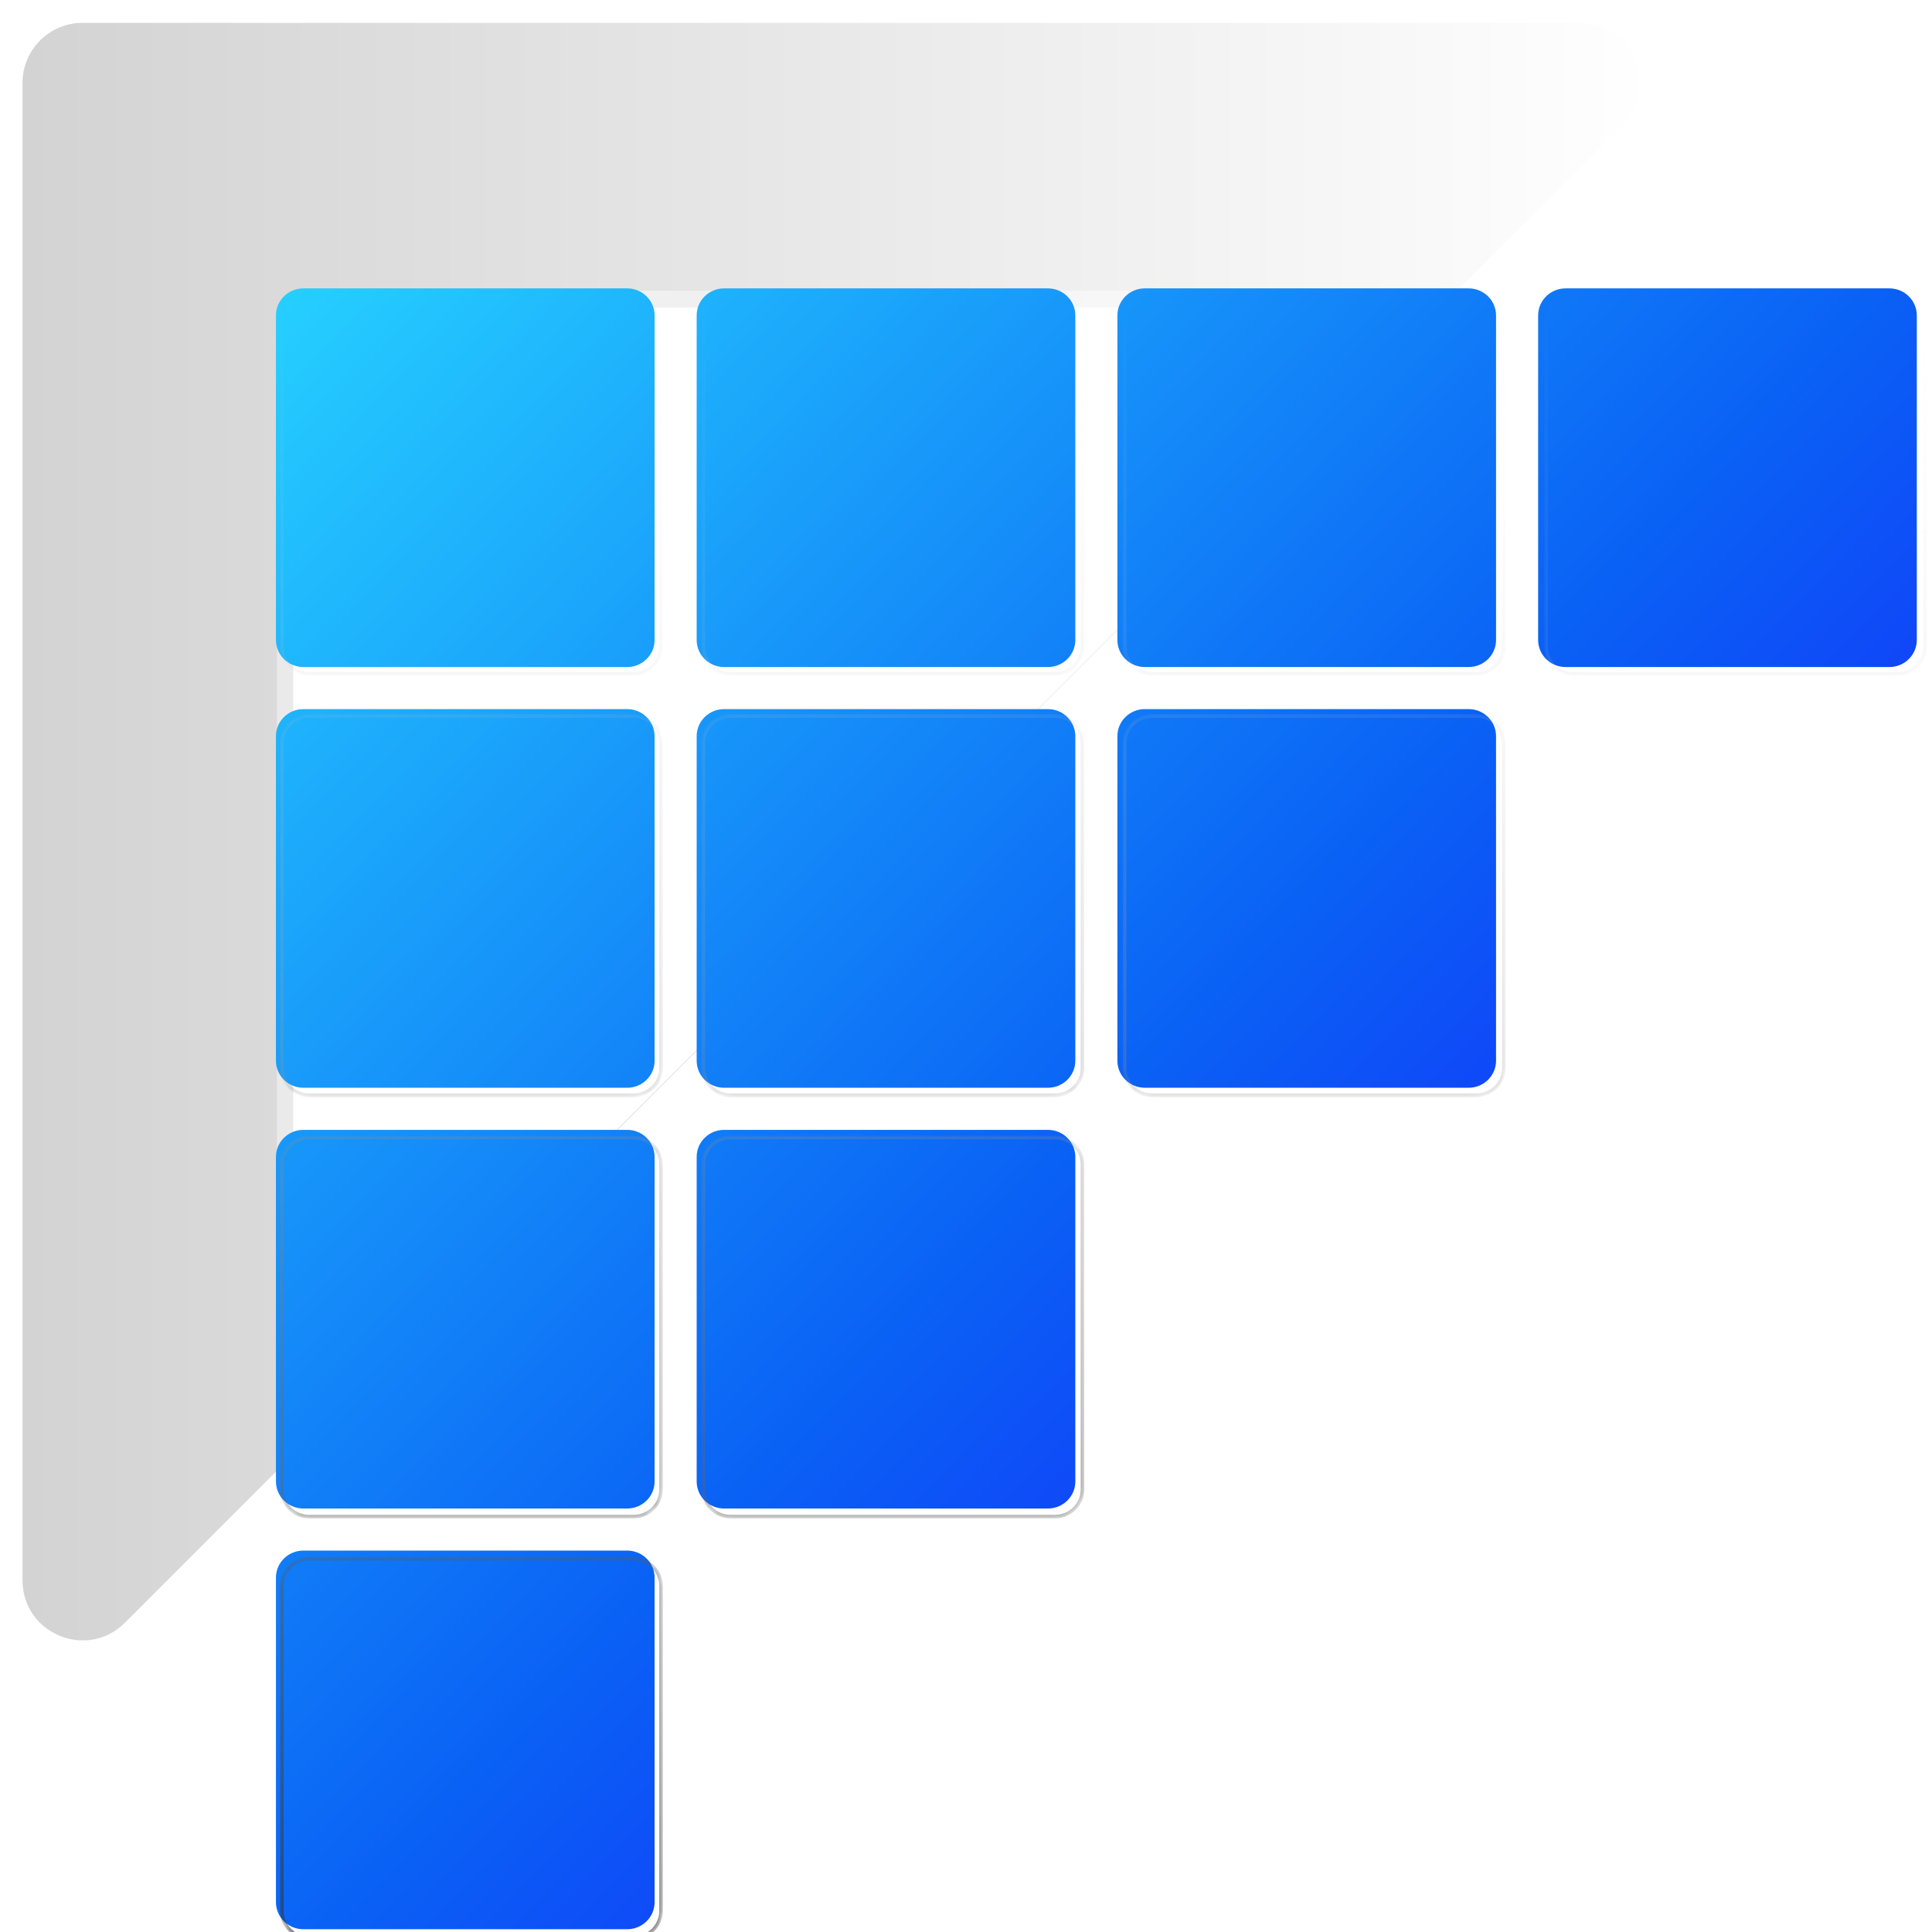 <?xml version="1.0" encoding="UTF-8"?>
<svg width="209" height="209" version="1.1" viewBox="0 0 55.298 55.298" xmlns="http://www.w3.org/2000/svg" xmlns:xlink="http://www.w3.org/1999/xlink">
<defs>
<filter id="g" x="371.49" y="386.77" width="176.56" height="176.56" color-interpolation-filters="sRGB" filterUnits="userSpaceOnUse">
<feFlood flood-opacity="0" result="BackgroundImageFix"/>
<feBlend in="SourceGraphic" in2="BackgroundImageFix" result="shape"/>
<feColorMatrix in="SourceAlpha" result="hardAlpha" values="0 0 0 0 0 0 0 0 0 0 0 0 0 0 0 0 0 0 127 0"/>
<feOffset dx="1.852" dy="1.852"/>
<feGaussianBlur stdDeviation="7.87"/>
<feComposite in2="hardAlpha" k2="-1" k3="1" operator="arithmetic"/>
<feColorMatrix values="0 0 0 0 0 0 0 0 0 0 0 0 0 0 0 0 0 0 0.25 0"/>
<feBlend in2="shape" result="effect1_innerShadow_754_921"/>
</filter>
<linearGradient id="c" x1="398.05" x2="566.25" y1="417.97" y2="577.39" gradientTransform="matrix(.265 0 0 .265 -98.291 -102.33)" gradientUnits="userSpaceOnUse">
<stop stop-color="#26D1FF" offset="0"/>
<stop stop-color="#0A62F5" offset=".546"/>
<stop stop-color="#1E05FF" offset="1"/>
</linearGradient>
<linearGradient id="b" x1="490.1" x2="490.1" y1="417.97" y2="595.47" gradientUnits="userSpaceOnUse">
<stop stop-color="#EDEDED" stop-opacity="0" offset="0"/>
<stop stop-color="#303030" offset="1"/>
</linearGradient>
<mask id="a" fill="#ffffff">
<path d="m442.3 420.89c0-1.616-1.329-2.926-2.969-2.926h-35.026c-1.639 0-2.968 1.31-2.968 2.926v35.111c0 1.616 1.329 2.926 2.968 2.926h35.026c1.64 0 2.969-1.31 2.969-2.926zm45.514 0c0-1.616-1.329-2.926-2.968-2.926h-35.026c-1.64 0-2.969 1.31-2.969 2.926v35.111c0 1.616 1.329 2.926 2.969 2.926h35.026c1.639 0 2.968-1.31 2.968-2.926zm42.546-2.926c1.639 0 2.968 1.31 2.968 2.926v35.111c0 1.616-1.329 2.926-2.968 2.926h-35.027c-1.639 0-2.968-1.31-2.968-2.926v-35.111c0-1.616 1.329-2.926 2.968-2.926zm48.483 2.926c0-1.616-1.329-2.926-2.969-2.926h-35.026c-1.639 0-2.968 1.31-2.968 2.926v35.111c0 1.616 1.329 2.926 2.968 2.926h35.026c1.64 0 2.969-1.31 2.969-2.926zm-139.51 42.588c1.64 0 2.969 1.31 2.969 2.926v35.111c0 1.616-1.329 2.926-2.969 2.926h-35.026c-1.639 0-2.968-1.31-2.968-2.926v-35.111c0-1.616 1.329-2.926 2.968-2.926zm48.483 2.926c0-1.616-1.329-2.926-2.968-2.926h-35.026c-1.64 0-2.969 1.31-2.969 2.926v35.111c0 1.616 1.329 2.926 2.969 2.926h35.026c1.639 0 2.968-1.31 2.968-2.926zm42.546-2.926c1.639 0 2.968 1.31 2.968 2.926v35.111c0 1.616-1.329 2.926-2.968 2.926h-35.027c-1.639 0-2.968-1.31-2.968-2.926v-35.111c0-1.616 1.329-2.926 2.968-2.926zm-88.06 48.441c0-1.616-1.329-2.926-2.969-2.926h-35.026c-1.639 0-2.968 1.31-2.968 2.926v35.111c0 1.616 1.329 2.926 2.968 2.926h35.026c1.64 0 2.969-1.31 2.969-2.926zm42.546-2.926c1.639 0 2.968 1.31 2.968 2.926v35.111c0 1.616-1.329 2.926-2.968 2.926h-35.026c-1.64 0-2.969-1.31-2.969-2.926v-35.111c0-1.616 1.329-2.926 2.969-2.926zm-42.546 48.44c0-1.616-1.329-2.926-2.969-2.926h-35.026c-1.639 0-2.968 1.31-2.968 2.926v35.111c0 1.616 1.329 2.926 2.968 2.926h35.026c1.64 0 2.969-1.31 2.969-2.926z" clip-rule="evenodd" fill-rule="evenodd"/>
</mask>
<linearGradient id="e" x1="548.05" x2="371.49" y1="475.05" y2="475.05" gradientUnits="userSpaceOnUse">
<stop stop-color="#fff" offset="0"/>
<stop stop-color="#d3d3d3" offset="1"/>
</linearGradient>
<filter id="f" x="371.49" y="386.77" width="176.56" height="176.56" color-interpolation-filters="sRGB" filterUnits="userSpaceOnUse">
<feFlood flood-opacity="0" result="BackgroundImageFix"/>
<feBlend in="SourceGraphic" in2="BackgroundImageFix" result="shape"/>
<feColorMatrix in="SourceAlpha" result="hardAlpha" values="0 0 0 0 0 0 0 0 0 0 0 0 0 0 0 0 0 0 127 0"/>
<feOffset dx="1.852" dy="1.852"/>
<feGaussianBlur stdDeviation="7.946"/>
<feComposite in2="hardAlpha" k2="-1" k3="1" operator="arithmetic"/>
<feColorMatrix values="0 0 0 0 0 0 0 0 0 0 0 0 0 0 0 0 0 0 0.25 0"/>
<feBlend in2="shape" result="effect1_innerShadow_754_921"/>
</filter>
<linearGradient id="d" x1="371.49" x2="548.05" y1="475.05" y2="475.05" gradientUnits="userSpaceOnUse">
<stop stop-color="#fff" stop-opacity=".498" offset="0"/>
<stop stop-color="#fff" stop-opacity=".496" offset="1"/>
</linearGradient>
</defs>
<path transform="matrix(.265 0 0 .265 -98.291 -102.33)" d="m377.97 386.77c-3.58 0-6.482 2.902-6.482 6.482v161.73c0 5.775 6.981 8.666 11.064 4.582l161.73-161.73c4.084-4.083 1.193-11.064-4.582-11.064zm146.48 30.746h0.014l-123.74 123.74v-119.19c0-2.509 2.034-4.543 4.543-4.543z" fill="url(#e)" filter="url(#g)"/>
<path transform="matrix(.185 0 0 .185 -61.142 -63.574)" d="m371.49 393.25c0-3.58 2.902-6.482 6.482-6.482l170.07-0.016c0.036 0 0.022-8.2e-4 0.022-8.2e-4l-176.58 176.58s3e-3 0.01 3e-3 -3e-3z" fill="url(#d)" fill-opacity=".88" filter="url(#f)" stroke-width=".458"/>
<path d="m18.736 9.028c0-0.428-0.352-0.774-0.786-0.774h-9.267c-0.434 0-0.785 0.347-0.785 0.774v9.29c0 0.428 0.352 0.774 0.785 0.774h9.267c0.434 0 0.786-0.347 0.786-0.774zm12.042 0c0-0.428-0.352-0.774-0.785-0.774h-9.267c-0.434 0-0.786 0.347-0.786 0.774v9.29c0 0.428 0.352 0.774 0.786 0.774h9.267c0.434 0 0.785-0.347 0.785-0.774zm11.257-0.774c0.434 0 0.785 0.347 0.785 0.774v9.29c0 0.428-0.352 0.774-0.785 0.774h-9.268c-0.434 0-0.785-0.347-0.785-0.774v-9.29c0-0.428 0.352-0.774 0.785-0.774zm12.828 0.774c0-0.428-0.352-0.774-0.786-0.774h-9.267c-0.434 0-0.785 0.347-0.785 0.774v9.29c0 0.428 0.352 0.774 0.785 0.774h9.267c0.434 0 0.786-0.347 0.786-0.774zm-36.913 11.268c0.434 0 0.786 0.347 0.786 0.774v9.29c0 0.428-0.352 0.774-0.786 0.774h-9.267c-0.434 0-0.785-0.347-0.785-0.774v-9.29c0-0.428 0.352-0.774 0.785-0.774zm12.828 0.774c0-0.428-0.352-0.774-0.785-0.774h-9.267c-0.434 0-0.786 0.347-0.786 0.774v9.29c0 0.428 0.352 0.774 0.786 0.774h9.267c0.434 0 0.785-0.347 0.785-0.774zm11.257-0.774c0.434 0 0.785 0.347 0.785 0.774v9.29c0 0.428-0.352 0.774-0.785 0.774h-9.268c-0.434 0-0.785-0.347-0.785-0.774v-9.29c0-0.428 0.352-0.774 0.785-0.774zm-23.299 12.817c0-0.428-0.352-0.774-0.786-0.774h-9.267c-0.434 0-0.785 0.347-0.785 0.774v9.29c0 0.428 0.352 0.774 0.785 0.774h9.267c0.434 0 0.786-0.347 0.786-0.774zm11.257-0.774c0.434 0 0.785 0.347 0.785 0.774v9.29c0 0.428-0.352 0.774-0.785 0.774h-9.267c-0.434 0-0.786-0.347-0.786-0.774v-9.29c0-0.428 0.352-0.774 0.786-0.774zm-11.257 12.816c0-0.428-0.352-0.774-0.786-0.774h-9.267c-0.434 0-0.785 0.347-0.785 0.774v9.29c0 0.428 0.352 0.774 0.785 0.774h9.267c0.434 0 0.786-0.347 0.786-0.774z" clip-rule="evenodd" fill="url(#c)" fill-rule="evenodd" stroke-width=".265"/>
<path transform="matrix(.265 0 0 .265 -98.291 -102.33)" d="m439.34 417.97v0.192zm-35.026 0v-0.192zm35.026 40.963v-0.193zm45.515-40.963v0.192zm-35.026 0v-0.192zm35.026 40.963v-0.193zm45.514-40.963v0.192zm0 40.963v-0.193zm-35.027-40.963v-0.192zm80.541 0v0.193zm-35.026 0v-0.192zm35.026 40.963v-0.192zm-136.54 4.551v0.193zm-37.994 38.037h0.192zm0-35.111h0.192zm2.968-2.926v-0.192zm80.541 0v0.193zm-35.026 0v-0.192zm80.54 0v0.193zm-35.027 0v-0.192zm-93.996 48.441h0.192zm0 35.111h0.192zm0 10.403h0.192zm0 35.111h0.192zm37.994-174.39c1.536 0 2.776 1.227 2.776 2.734h0.385c0-1.725-1.418-3.118-3.161-3.118zm-35.026 0h35.026v-0.384h-35.026zm-2.776 2.734c0-1.507 1.24-2.734 2.776-2.734v-0.384c-1.743 0-3.161 1.393-3.161 3.118zm0 35.111v-35.111h-0.385v35.111zm2.776 2.733c-1.536 0-2.776-1.226-2.776-2.733h-0.385c0 1.725 1.418 3.118 3.161 3.118zm35.026 0h-35.026v0.385h35.026zm2.776-2.733c0 1.507-1.24 2.733-2.776 2.733v0.385c1.743 0 3.161-1.393 3.161-3.118zm0-35.111v35.111h0.385v-35.111zm42.739-2.734c1.536 0 2.776 1.227 2.776 2.734h0.385c0-1.725-1.418-3.118-3.161-3.118zm-35.026 0h35.026v-0.384h-35.026zm-2.776 2.734c0-1.507 1.24-2.734 2.776-2.734v-0.384c-1.743 0-3.161 1.393-3.161 3.118zm0 35.111v-35.111h-0.385v35.111zm2.776 2.733c-1.536 0-2.776-1.226-2.776-2.733h-0.385c0 1.725 1.418 3.118 3.161 3.118zm35.026 0h-35.026v0.385h35.026zm2.776-2.733c0 1.507-1.24 2.733-2.776 2.733v0.385c1.743 0 3.161-1.393 3.161-3.118zm0-35.111v35.111h0.385v-35.111zm45.898 0c0-1.725-1.417-3.118-3.16-3.118v0.384c1.535 0 2.776 1.227 2.776 2.734zm0 35.111v-35.111h-0.384v35.111zm-3.16 3.118c1.743 0 3.16-1.393 3.16-3.118h-0.384c0 1.507-1.241 2.733-2.776 2.733zm-35.027 0h35.027v-0.385h-35.027zm-3.16-3.118c0 1.725 1.417 3.118 3.16 3.118v-0.385c-1.535 0-2.775-1.226-2.775-2.733zm0-35.111v35.111h0.385v-35.111zm3.16-3.118c-1.743 0-3.16 1.393-3.16 3.118h0.385c0-1.507 1.24-2.734 2.775-2.734zm35.027 0h-35.027v0.384h35.027zm45.514 0.385c1.536 0 2.776 1.226 2.776 2.733h0.385c0-1.725-1.418-3.118-3.161-3.118zm-35.026 0h35.026v-0.385h-35.026zm-2.776 2.733c0-1.507 1.24-2.733 2.776-2.733v-0.385c-1.743 0-3.161 1.393-3.161 3.118zm0 35.111v-35.111h-0.385v35.111zm2.776 2.734c-1.536 0-2.776-1.227-2.776-2.734h-0.385c0 1.725 1.418 3.118 3.161 3.118zm35.026 0h-35.026v0.384h35.026zm2.776-2.734c0 1.507-1.24 2.734-2.776 2.734v0.384c1.743 0 3.161-1.393 3.161-3.118zm0-35.111v35.111h0.385v-35.111zm-136.16 45.514c0-1.725-1.418-3.118-3.161-3.118v0.385c1.536 0 2.776 1.226 2.776 2.733zm0 35.111v-35.111h-0.385v35.111zm-3.161 3.119c1.743 0 3.161-1.394 3.161-3.119h-0.385c0 1.507-1.24 2.734-2.776 2.734zm-35.026 0h35.026v-0.385h-35.026zm-3.161-3.119c0 1.725 1.418 3.119 3.161 3.119v-0.385c-1.536 0-2.776-1.227-2.776-2.734zm0-35.111v35.111h0.385v-35.111zm3.161-3.118c-1.743 0-3.161 1.393-3.161 3.118h0.385c0-1.507 1.24-2.733 2.776-2.733zm35.026 0h-35.026v0.385h35.026zm45.515 0.385c1.536 0 2.776 1.226 2.776 2.733h0.385c0-1.725-1.418-3.118-3.161-3.118zm-35.026 0h35.026v-0.385h-35.026zm-2.776 2.733c0-1.507 1.24-2.733 2.776-2.733v-0.385c-1.743 0-3.161 1.393-3.161 3.118zm0 35.111v-35.111h-0.385v35.111zm2.776 2.734c-1.536 0-2.776-1.227-2.776-2.734h-0.385c0 1.725 1.418 3.119 3.161 3.119zm35.026 0h-35.026v0.385h35.026zm2.776-2.734c0 1.507-1.24 2.734-2.776 2.734v0.385c1.743 0 3.161-1.394 3.161-3.119zm0-35.111v35.111h0.385v-35.111zm45.898 0c0-1.725-1.417-3.118-3.16-3.118v0.385c1.535 0 2.776 1.226 2.776 2.733zm0 35.111v-35.111h-0.384v35.111zm-3.16 3.119c1.743 0 3.16-1.394 3.16-3.119h-0.384c0 1.507-1.241 2.734-2.776 2.734zm-35.027 0h35.027v-0.385h-35.027zm-3.16-3.119c0 1.725 1.417 3.119 3.16 3.119v-0.385c-1.535 0-2.775-1.227-2.775-2.734zm0-35.111v35.111h0.385v-35.111zm3.16-3.118c-1.743 0-3.16 1.393-3.16 3.118h0.385c0-1.507 1.24-2.733 2.775-2.733zm35.027 0h-35.027v0.385h35.027zm-91.029 45.899c1.536 0 2.776 1.227 2.776 2.734h0.385c0-1.725-1.418-3.119-3.161-3.119zm-35.026 0h35.026v-0.385h-35.026zm-2.776 2.734c0-1.507 1.24-2.734 2.776-2.734v-0.385c-1.743 0-3.161 1.394-3.161 3.119zm0 35.111v-35.111h-0.385v35.111zm2.776 2.733c-1.536 0-2.776-1.226-2.776-2.733h-0.385c0 1.724 1.418 3.118 3.161 3.118zm35.026 0h-35.026v0.385h35.026zm2.776-2.733c0 1.507-1.24 2.733-2.776 2.733v0.385c1.743 0 3.161-1.394 3.161-3.118zm0-35.111v35.111h0.385v-35.111zm45.9 0c0-1.725-1.418-3.119-3.161-3.119v0.385c1.536 0 2.776 1.227 2.776 2.734zm0 35.111v-35.111h-0.385v35.111zm-3.161 3.118c1.743 0 3.161-1.393 3.161-3.118h-0.385c0 1.507-1.24 2.733-2.776 2.733zm-35.026 0h35.026v-0.385h-35.026zm-3.161-3.118c0 1.725 1.418 3.118 3.161 3.118v-0.385c-1.536 0-2.776-1.226-2.776-2.733zm0-35.111v35.111h0.385v-35.111zm3.161-3.119c-1.743 0-3.161 1.394-3.161 3.119h0.385c0-1.507 1.24-2.734 2.776-2.734zm35.026 0h-35.026v0.385h35.026zm-45.515 45.899c1.536 0 2.776 1.227 2.776 2.734h0.385c0-1.725-1.418-3.118-3.161-3.118zm-35.026 0h35.026v-0.384h-35.026zm-2.776 2.734c0-1.507 1.24-2.734 2.776-2.734v-0.384c-1.743 0-3.161 1.393-3.161 3.118zm0 35.111v-35.111h-0.385v35.111zm2.776 2.733c-1.536 0-2.776-1.226-2.776-2.733h-0.385c0 1.725 1.418 3.118 3.161 3.118zm35.026 0h-35.026v0.385h35.026zm2.776-2.733c0 1.507-1.24 2.733-2.776 2.733v0.385c1.743 0 3.161-1.393 3.161-3.118zm0-35.111v35.111h0.385v-35.111z" fill="url(#b)" mask="url(#a)"/>
<path d="m17.95 8.254c0.434 0 0.786 0.347 0.786 0.774v9.29c0 0.428-0.352 0.774-0.786 0.774h-9.267c-0.434 0-0.785-0.347-0.785-0.774v-9.29c0-0.428 0.352-0.774 0.785-0.774z" fill="#fff" fill-opacity="0" stroke-width=".265" data-figma-bg-blur-radius="113.786"/>
<path d="m29.993 8.254c0.434 0 0.785 0.347 0.785 0.774v9.29c0 0.428-0.352 0.774-0.785 0.774h-9.267c-0.434 0-0.786-0.347-0.786-0.774v-9.29c0-0.428 0.352-0.774 0.786-0.774z" fill="#fff" fill-opacity="0" stroke-width=".265" data-figma-bg-blur-radius="113.786"/>
<path d="m42.035 8.254c0.434 0 0.785 0.347 0.785 0.774v9.29c0 0.428-0.352 0.774-0.785 0.774h-9.268c-0.434 0-0.785-0.347-0.785-0.774v-9.29c0-0.428 0.352-0.774 0.785-0.774z" fill="#fff" fill-opacity="0" stroke-width=".265" data-figma-bg-blur-radius="113.786"/>
<path d="m54.077 8.254c0.434 0 0.786 0.347 0.786 0.774v9.29c0 0.428-0.352 0.774-0.786 0.774h-9.267c-0.434 0-0.785-0.347-0.785-0.774v-9.29c0-0.428 0.352-0.774 0.785-0.774z" fill="#fff" fill-opacity="0" stroke-width=".265" data-figma-bg-blur-radius="113.786"/>
<path d="m17.95 20.296c0.434 0 0.786 0.347 0.786 0.774v9.29c0 0.428-0.352 0.774-0.786 0.774h-9.267c-0.434 0-0.785-0.347-0.785-0.774v-9.29c0-0.428 0.352-0.774 0.785-0.774z" fill="#fff" fill-opacity="0" stroke-width=".265" data-figma-bg-blur-radius="113.786"/>
<path d="m29.993 20.296c0.434 0 0.785 0.347 0.785 0.774v9.29c0 0.428-0.352 0.774-0.785 0.774h-9.267c-0.434 0-0.786-0.347-0.786-0.774v-9.29c0-0.428 0.352-0.774 0.786-0.774z" fill="#fff" fill-opacity="0" stroke-width=".265" data-figma-bg-blur-radius="113.786"/>
<path d="m42.035 20.296c0.434 0 0.785 0.347 0.785 0.774v9.29c0 0.428-0.352 0.774-0.785 0.774h-9.268c-0.434 0-0.785-0.347-0.785-0.774v-9.29c0-0.428 0.352-0.774 0.785-0.774z" fill="#fff" fill-opacity="0" stroke-width=".265" data-figma-bg-blur-radius="113.786"/>
<path d="m17.95 32.339c0.434 0 0.786 0.347 0.786 0.774v9.29c0 0.428-0.352 0.774-0.786 0.774h-9.267c-0.434 0-0.785-0.347-0.785-0.774v-9.29c0-0.428 0.352-0.774 0.785-0.774z" fill="#fff" fill-opacity="0" stroke-width=".265" data-figma-bg-blur-radius="113.786"/>
<path d="m29.993 32.339c0.434 0 0.785 0.347 0.785 0.774v9.29c0 0.428-0.352 0.774-0.785 0.774h-9.267c-0.434 0-0.786-0.347-0.786-0.774v-9.29c0-0.428 0.352-0.774 0.786-0.774z" fill="#fff" fill-opacity="0" stroke-width=".265" data-figma-bg-blur-radius="113.786"/>
<path d="m17.95 44.381c0.434 0 0.786 0.347 0.786 0.774v9.29c0 0.428-0.352 0.774-0.786 0.774h-9.267c-0.434 0-0.785-0.347-0.785-0.774v-9.29c0-0.428 0.352-0.774 0.785-0.774z" fill="#fff" fill-opacity="0" stroke-width=".265" data-figma-bg-blur-radius="113.786"/>
</svg>
